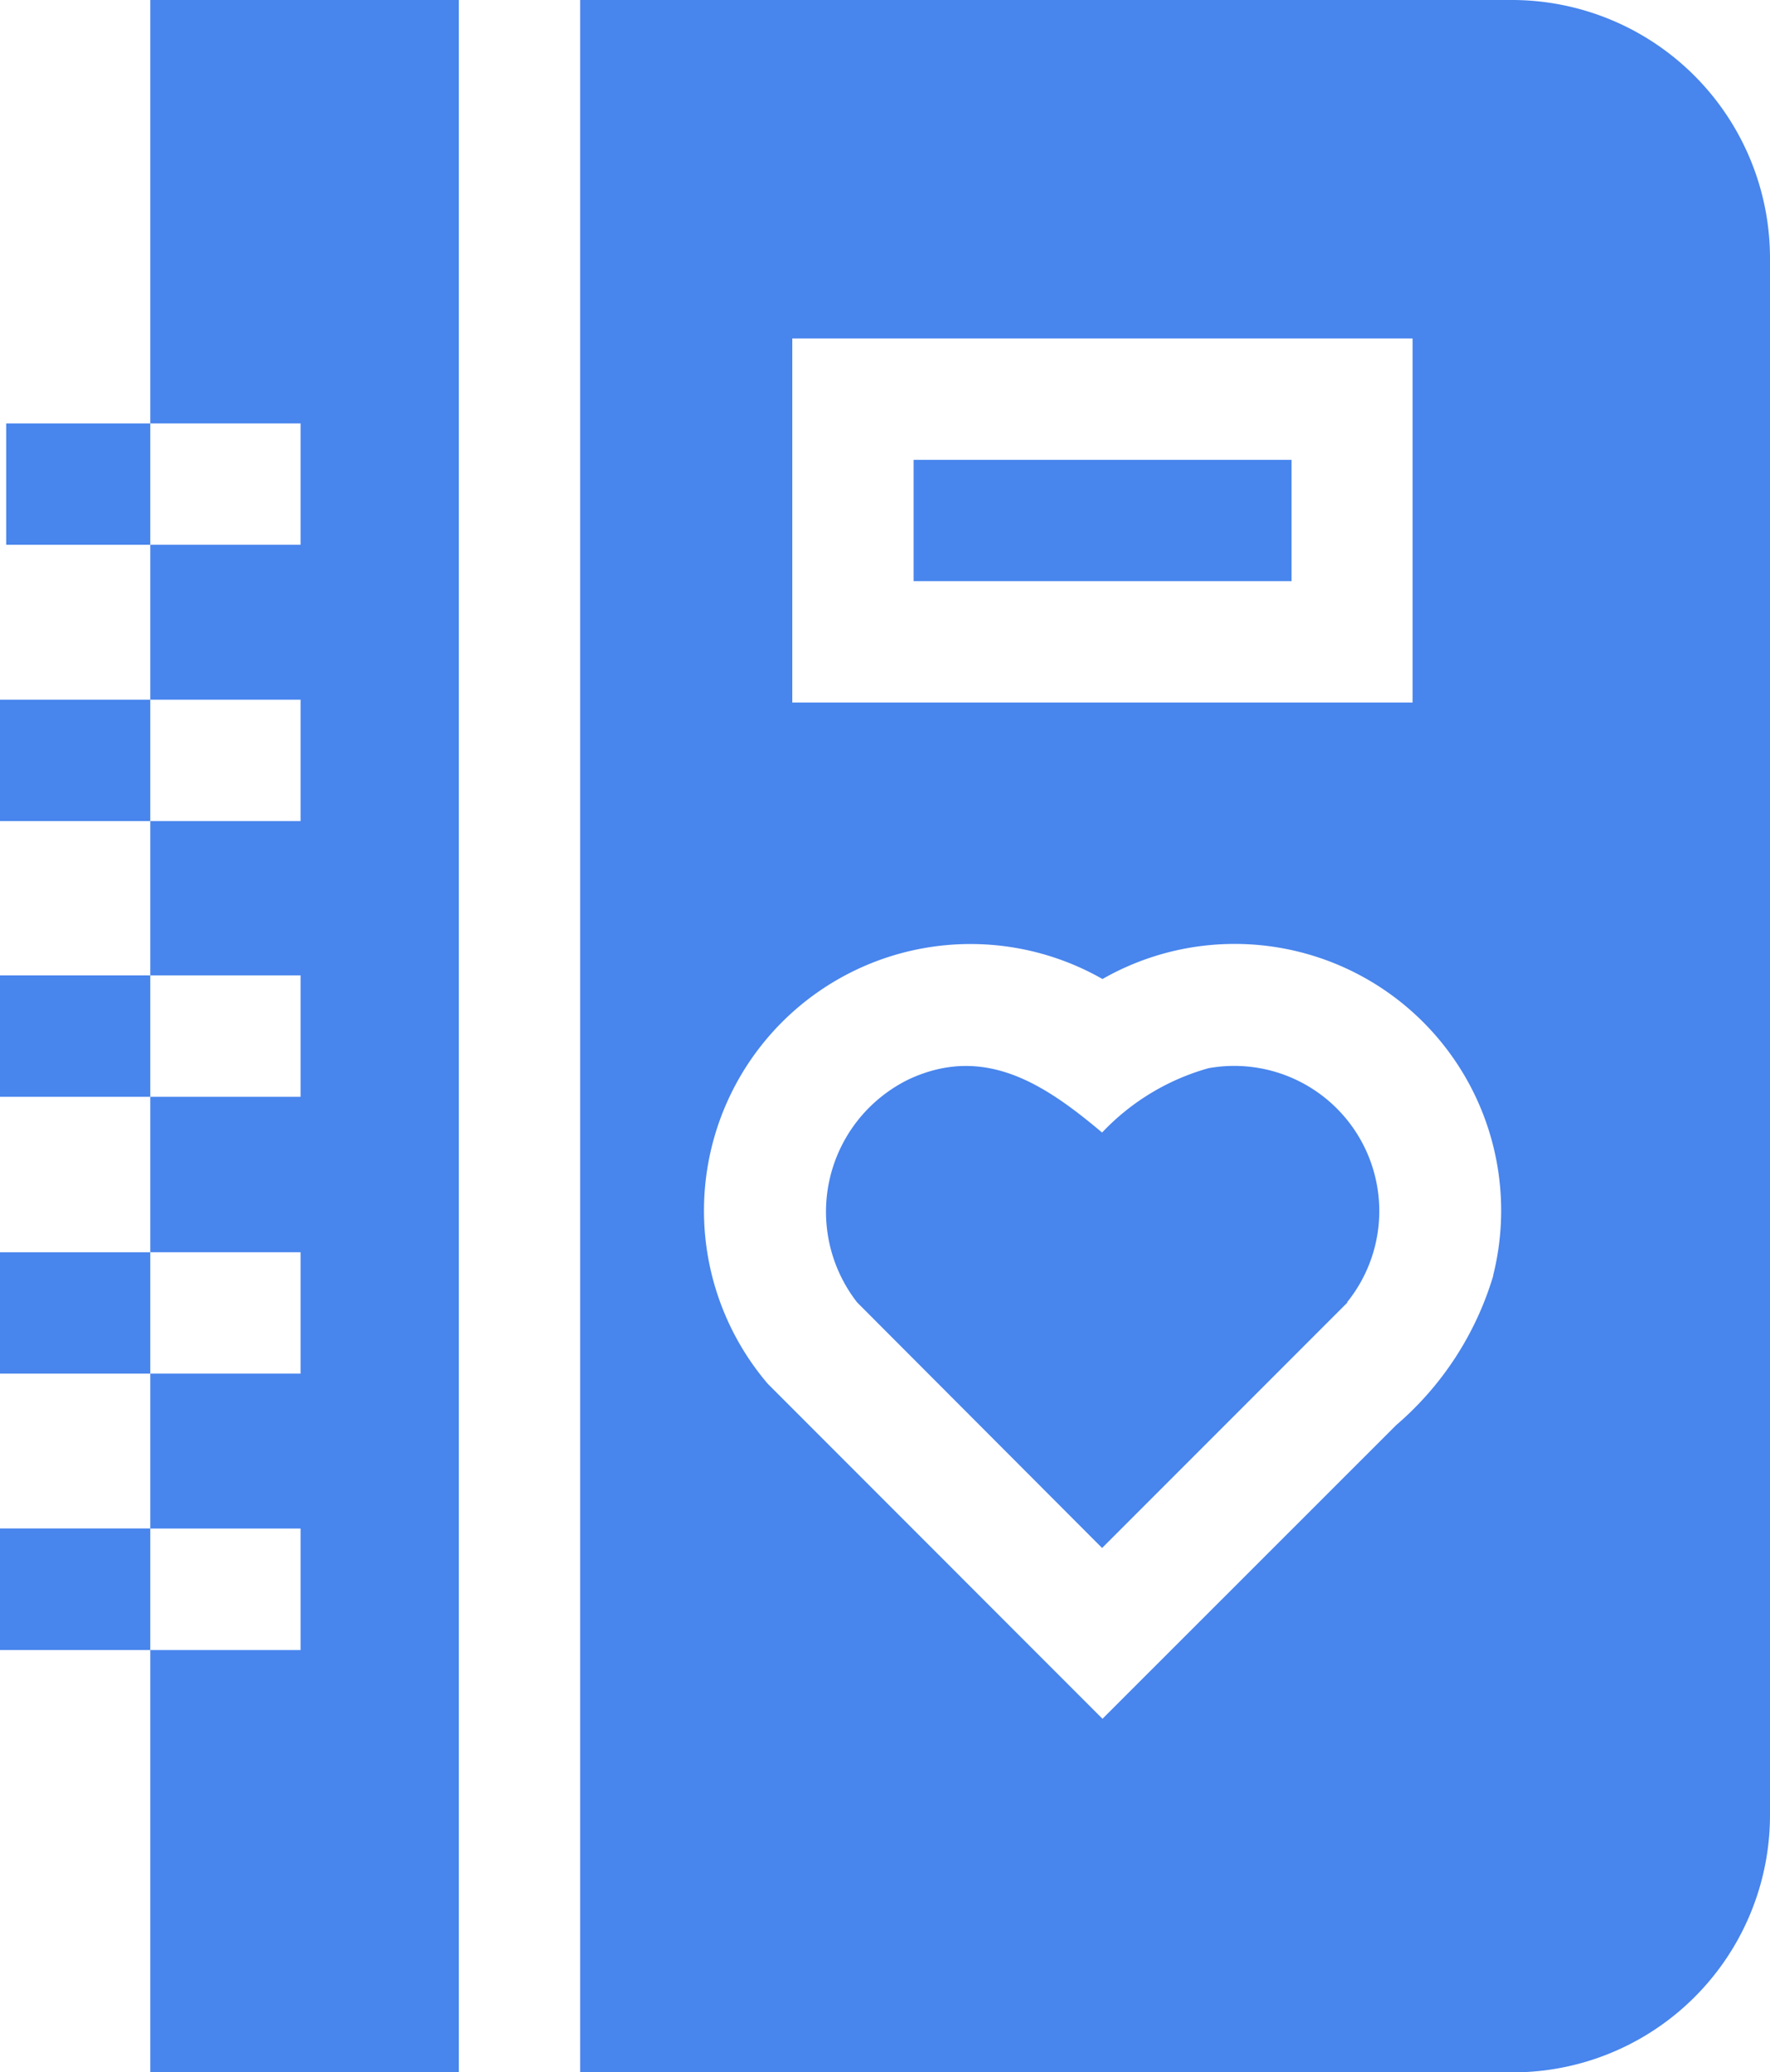 <svg xmlns="http://www.w3.org/2000/svg" width="18.031" height="21.098" viewBox="0 0 18.031 21.098">
  <g id="Group_17271" data-name="Group 17271" transform="translate(-13038.284 -6963.04)">
    <path id="Path_2095" data-name="Path 2095" d="M52.614,0H43.12V21.1h9.494a2.62,2.62,0,0,0,2.627-2.616V2.627A2.63,2.63,0,0,0,52.614,0ZM45.281,3.446H51.6V7.153H45.281Zm7.14,9.545a3.216,3.216,0,0,1-.987,1.518L48.441,17.5l-3.409-3.41a2.715,2.715,0,0,1,3.409-4.122,2.715,2.715,0,0,1,3.979,3.021ZM37.21,12.75v1.236h1.531V12.75Zm0-5.626V8.36h1.531V7.124ZM38.741,0V4.311h1.531V5.547H38.741V7.124h1.531V8.36H38.741V9.931h1.531v1.236H38.741V12.75h1.531v1.236H38.741v1.577h1.531V16.8H38.741v4.3h3.143V0ZM37.273,4.311V5.547h1.468V4.311Zm-.063,5.62v1.236h1.531V9.931Zm0,5.631V16.8h1.531V15.562Z" transform="translate(13001.074 6963.04)" fill="#4885ed"/>
    <path id="Path_2096" data-name="Path 2096" d="M246.77,265.7l-2.5,2.5-2.495-2.5a1.5,1.5,0,0,1,.535-2.276c.774-.354,1.389.066,1.96.546a2.373,2.373,0,0,1,1.084-.655,1.478,1.478,0,0,1,1.411,2.384Z" transform="translate(12805.241 6710.601)" fill="#4885ed"/>
    <path id="Path_2097" data-name="Path 2097" d="M263.08,113.62h3.85v1.235h-3.85Z" transform="translate(12784.511 6854.102)" fill="#4885ed"/>
  </g>
</svg>
